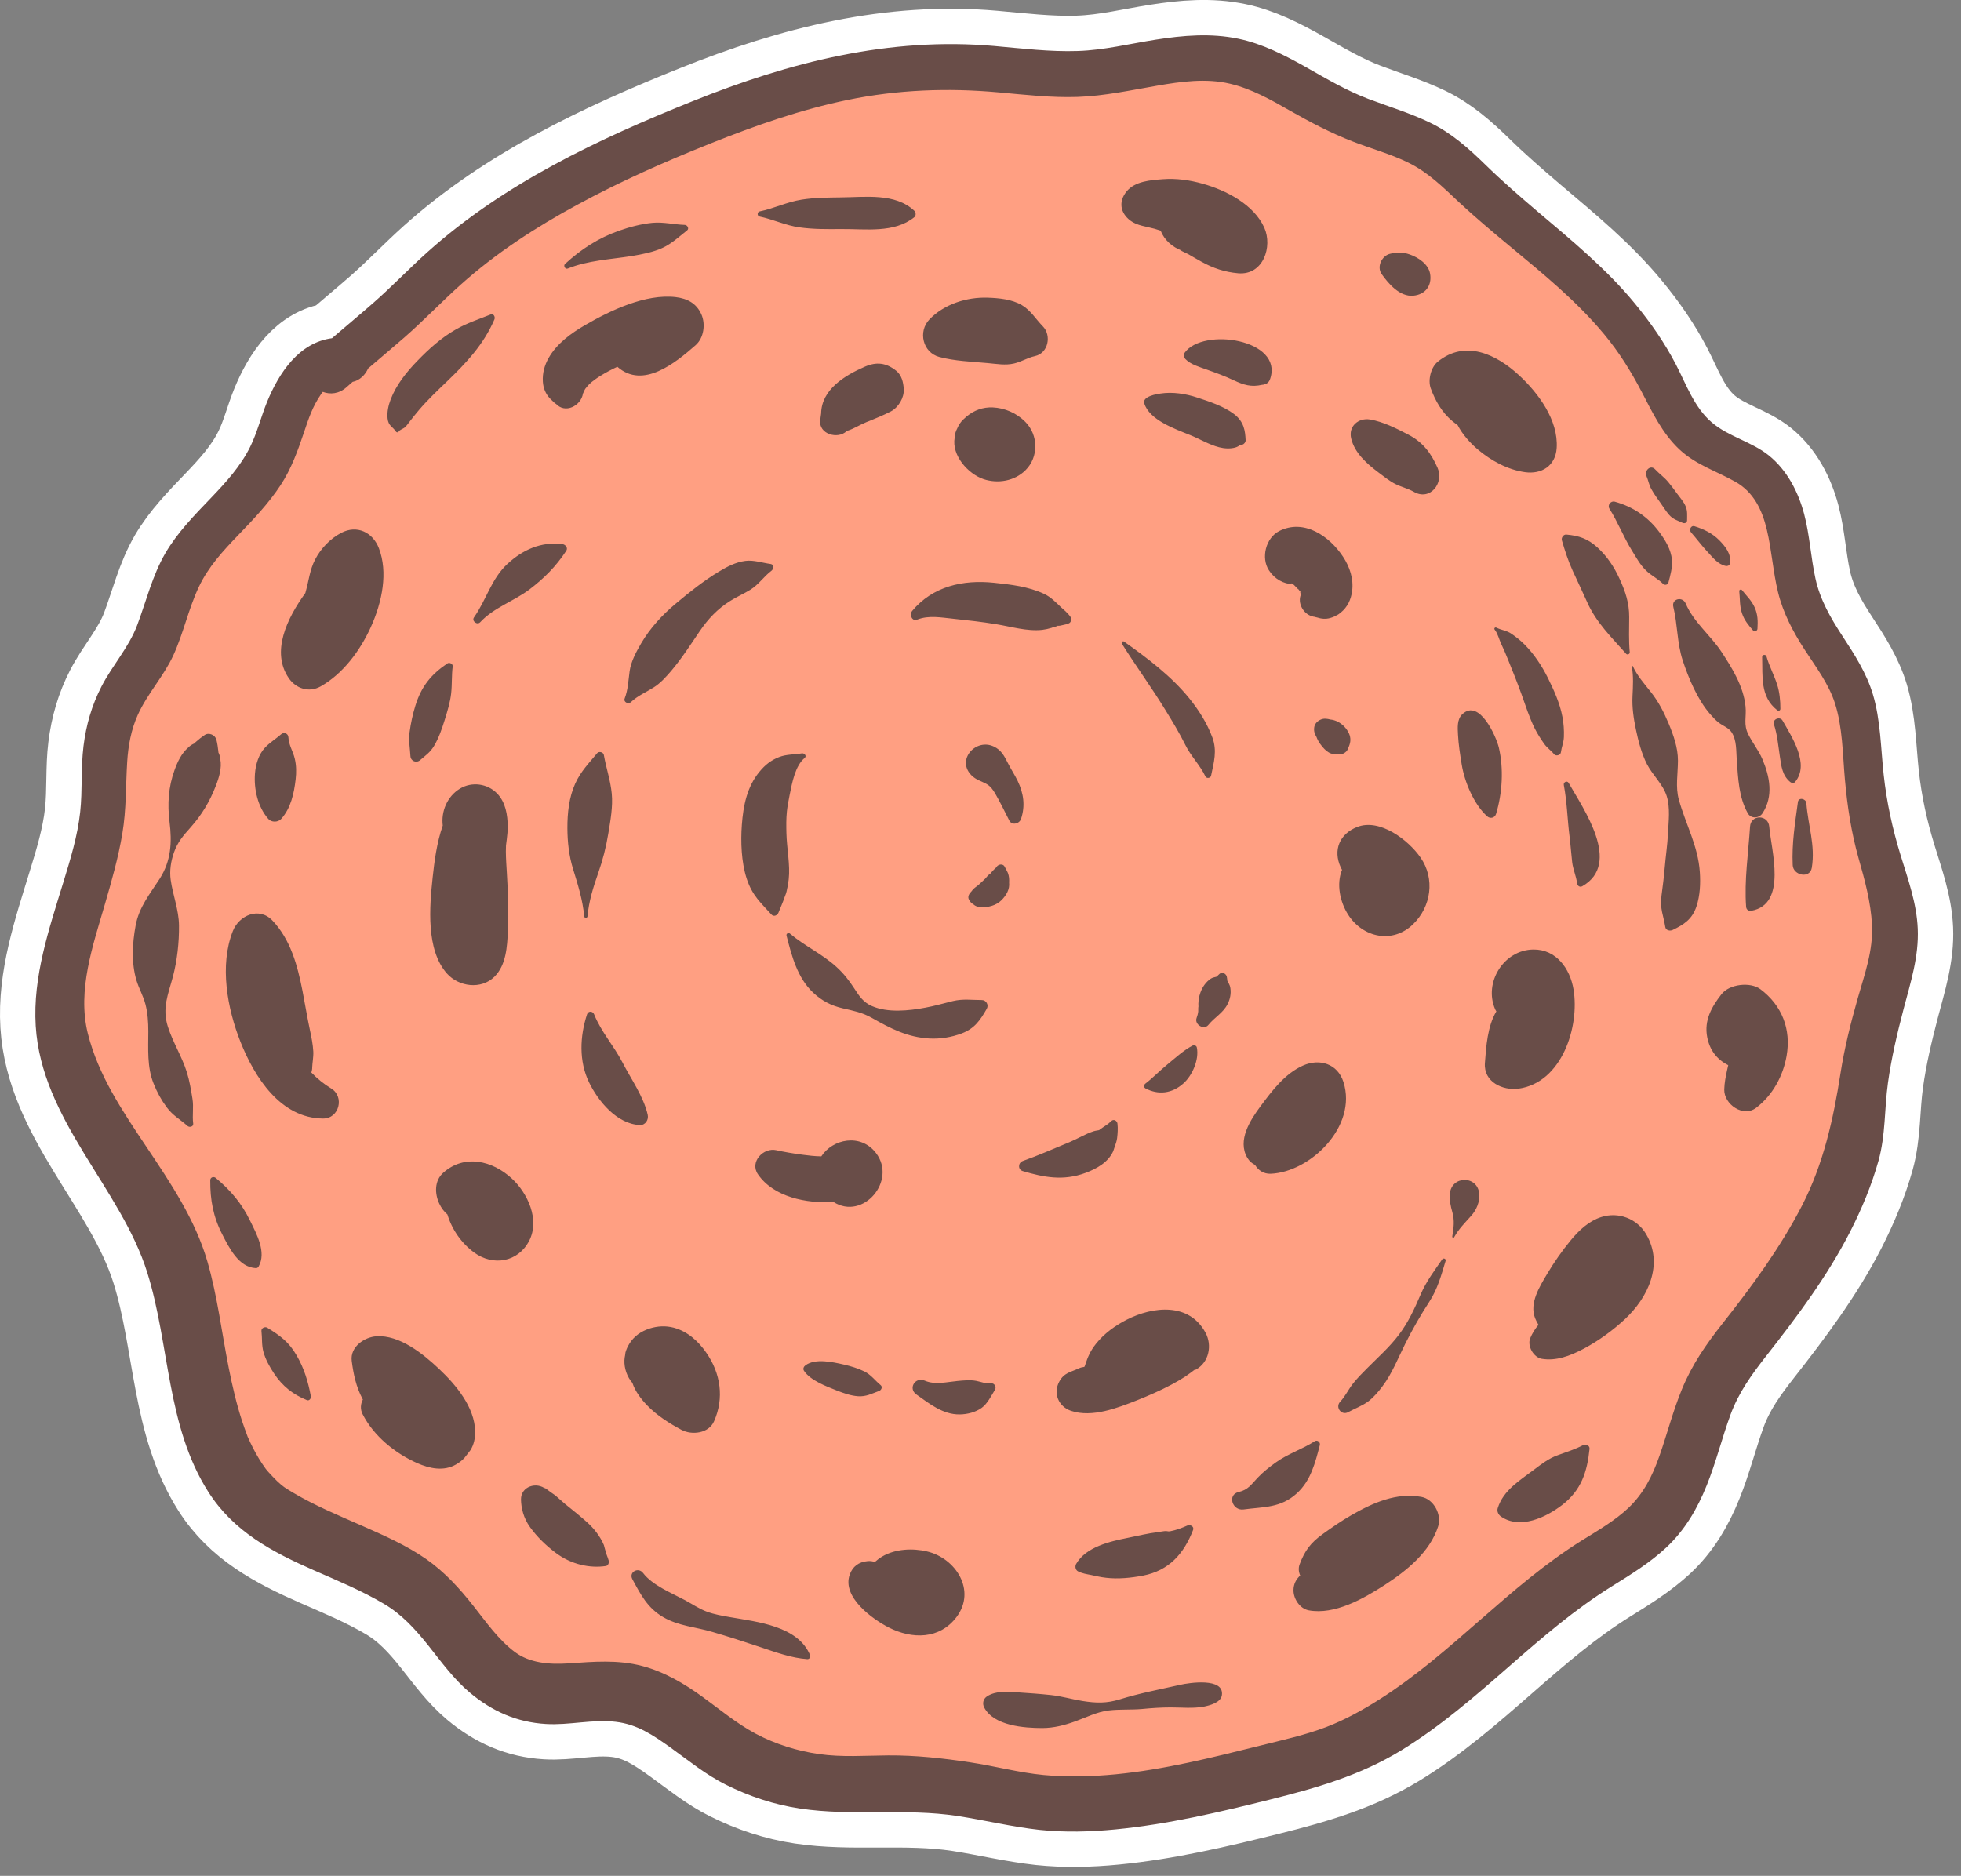 <?xml version="1.0" encoding="UTF-8" standalone="no"?>
<!DOCTYPE svg PUBLIC "-//W3C//DTD SVG 1.1//EN" "http://www.w3.org/Graphics/SVG/1.1/DTD/svg11.dtd">
<svg width="100%" height="100%" viewBox="0 0 208 199" version="1.1" xmlns="http://www.w3.org/2000/svg" xmlns:xlink="http://www.w3.org/1999/xlink" xml:space="preserve" xmlns:serif="http://www.serif.com/" style="fill-rule:evenodd;clip-rule:evenodd;stroke-linecap:round;stroke-linejoin:round;stroke-miterlimit:2;">
    <rect x="0" y="0" width="208" height="199" fill="#808080" stroke="none"/>
    <g transform="matrix(1,0,0,1,-53.147,-1079.42)">
        <path d="M256.558,1177.94C256.441,1175.23 255.531,1172.73 254.743,1170.16C253.876,1167.34 253.265,1164.55 252.944,1161.61C252.638,1158.81 252.618,1155.81 251.803,1153.09C251.123,1150.82 249.844,1148.84 248.561,1146.88C247.302,1144.95 246.205,1143.06 245.707,1140.79C245.209,1138.52 245.103,1136.19 244.506,1133.94C243.879,1131.58 242.682,1129.28 240.754,1127.73C238.919,1126.26 236.486,1125.75 234.712,1124.23C232.858,1122.65 232.016,1120.23 230.925,1118.12C229.723,1115.8 228.222,1113.64 226.564,1111.63C223.53,1107.93 219.818,1104.9 216.188,1101.82C214.324,1100.23 212.479,1098.63 210.727,1096.92C208.916,1095.15 207.084,1093.51 204.783,1092.41C202.684,1091.4 200.452,1090.73 198.28,1089.91C195.963,1089.03 193.854,1087.78 191.702,1086.56C189.444,1085.29 187.058,1084.06 184.501,1083.53C181.573,1082.92 178.65,1083.17 175.722,1083.63C172.977,1084.06 170.264,1084.74 167.477,1084.83C164.511,1084.93 161.556,1084.56 158.607,1084.3C147.479,1083.32 136.924,1086.01 126.672,1090.13C116.627,1094.16 106.637,1098.86 98.503,1106.15C96.536,1107.91 94.716,1109.83 92.726,1111.57C91.285,1112.83 89.814,1114.05 88.361,1115.3C84.895,1115.76 82.762,1118.9 81.46,1122.09C80.831,1123.64 80.432,1125.29 79.698,1126.79C78.673,1128.88 77.133,1130.56 75.537,1132.23C73.79,1134.05 71.967,1135.91 70.687,1138.1C69.3,1140.49 68.665,1143.17 67.702,1145.73C66.804,1148.11 65.074,1149.99 63.918,1152.23C62.882,1154.24 62.285,1156.32 62.005,1158.56C61.714,1160.89 61.903,1163.24 61.651,1165.57C61.376,1168.1 60.615,1170.58 59.871,1173C58.361,1177.93 56.614,1183.01 56.935,1188.25C57.549,1198.26 65.966,1205.45 68.77,1214.43C71.166,1222.1 70.792,1230.7 75.239,1237.68C77.923,1241.9 82.016,1244.06 86.474,1246.02C88.982,1247.12 91.525,1248.17 93.885,1249.57C95.755,1250.68 97.151,1252.19 98.623,1254.04C99.986,1255.76 101.29,1257.56 102.979,1258.98C105.333,1260.96 107.965,1262.13 111.054,1262.31C113.517,1262.46 116.008,1261.79 118.457,1262.08C120.728,1262.34 122.41,1263.48 124.309,1264.84C126.212,1266.21 128.029,1267.7 130.139,1268.75C132.616,1269.99 135.269,1270.87 138.006,1271.28C143.566,1272.11 149.154,1271.22 154.723,1272.07C157.627,1272.52 160.489,1273.22 163.413,1273.54C166.088,1273.82 168.793,1273.75 171.467,1273.49C177.03,1272.95 182.469,1271.67 187.882,1270.32C192.786,1269.1 197.434,1267.76 201.786,1265.1C205.905,1262.58 209.574,1259.39 213.196,1256.22C216.704,1253.15 220.197,1250.13 224.168,1247.67C226.148,1246.44 228.148,1245.2 229.862,1243.61C231.846,1241.76 233.168,1239.5 234.173,1237C235.159,1234.56 235.785,1231.99 236.693,1229.51C237.558,1227.15 238.927,1225.26 240.461,1223.3C243.739,1219.12 246.955,1214.84 249.379,1210.1C250.61,1207.69 251.671,1205.15 252.397,1202.55C253.155,1199.82 253.012,1197.07 253.396,1194.3C253.765,1191.65 254.377,1189.05 255.056,1186.46C255.795,1183.65 256.687,1180.89 256.558,1177.94Z" style="fill:rgb(255,159,130);fill-rule:nonzero;"/>
        <path d="M256.558,1177.94C256.441,1175.23 255.531,1172.73 254.743,1170.16C253.876,1167.34 253.265,1164.55 252.944,1161.61C252.638,1158.81 252.618,1155.81 251.803,1153.09C251.123,1150.82 249.844,1148.84 248.561,1146.88C247.302,1144.95 246.205,1143.06 245.707,1140.79C245.209,1138.52 245.103,1136.19 244.506,1133.94C243.879,1131.58 242.682,1129.28 240.754,1127.73C238.919,1126.26 236.486,1125.75 234.712,1124.23C232.858,1122.65 232.016,1120.23 230.925,1118.12C229.723,1115.8 228.222,1113.64 226.564,1111.63C223.53,1107.93 219.818,1104.9 216.188,1101.82C214.324,1100.23 212.479,1098.63 210.727,1096.92C208.916,1095.15 207.084,1093.51 204.783,1092.41C202.684,1091.4 200.452,1090.73 198.28,1089.91C195.963,1089.03 193.854,1087.78 191.702,1086.56C189.444,1085.29 187.058,1084.06 184.501,1083.53C181.573,1082.92 178.65,1083.17 175.722,1083.63C172.977,1084.06 170.264,1084.74 167.477,1084.83C164.511,1084.93 161.556,1084.56 158.607,1084.3C147.479,1083.32 136.924,1086.01 126.672,1090.13C116.627,1094.16 106.637,1098.86 98.503,1106.15C96.536,1107.91 94.716,1109.83 92.726,1111.57C91.285,1112.83 89.814,1114.05 88.361,1115.3C84.895,1115.76 82.762,1118.9 81.46,1122.09C80.831,1123.64 80.432,1125.29 79.698,1126.79C78.673,1128.88 77.133,1130.56 75.537,1132.23C73.79,1134.05 71.967,1135.91 70.687,1138.1C69.3,1140.49 68.665,1143.17 67.702,1145.73C66.804,1148.11 65.074,1149.99 63.918,1152.23C62.882,1154.24 62.285,1156.32 62.005,1158.56C61.714,1160.89 61.903,1163.24 61.651,1165.57C61.376,1168.1 60.615,1170.58 59.871,1173C58.361,1177.93 56.614,1183.01 56.935,1188.25C57.549,1198.26 65.966,1205.45 68.77,1214.43C71.166,1222.1 70.792,1230.7 75.239,1237.68C77.923,1241.9 82.016,1244.06 86.474,1246.02C88.982,1247.12 91.525,1248.17 93.885,1249.57C95.755,1250.68 97.151,1252.19 98.623,1254.04C99.986,1255.76 101.29,1257.56 102.979,1258.98C105.333,1260.96 107.965,1262.13 111.054,1262.31C113.517,1262.46 116.008,1261.79 118.457,1262.08C120.728,1262.34 122.41,1263.48 124.309,1264.84C126.212,1266.21 128.029,1267.7 130.139,1268.75C132.616,1269.99 135.269,1270.87 138.006,1271.28C143.566,1272.11 149.154,1271.22 154.723,1272.07C157.627,1272.52 160.489,1273.22 163.413,1273.54C166.088,1273.82 168.793,1273.75 171.467,1273.49C177.03,1272.95 182.469,1271.67 187.882,1270.32C192.786,1269.1 197.434,1267.76 201.786,1265.1C205.905,1262.58 209.574,1259.39 213.196,1256.22C216.704,1253.15 220.197,1250.13 224.168,1247.67C226.148,1246.44 228.148,1245.2 229.862,1243.61C231.846,1241.76 233.168,1239.5 234.173,1237C235.159,1234.56 235.785,1231.99 236.693,1229.51C237.558,1227.15 238.927,1225.26 240.461,1223.3C243.739,1219.12 246.955,1214.84 249.379,1210.1C250.61,1207.69 251.671,1205.15 252.397,1202.55C253.155,1199.82 253.012,1197.07 253.396,1194.3C253.765,1191.65 254.377,1189.05 255.056,1186.46C255.795,1183.65 256.687,1180.89 256.558,1177.94Z" style="fill:none;stroke:white;stroke-width:7.5px;"/>
        <path d="M161.444,1166.3C161.27,1166.82 160.485,1167.02 160.202,1166.47C159.72,1165.53 159.258,1164.56 158.727,1163.64C158.452,1163.17 158.213,1162.82 157.733,1162.56C157.18,1162.26 156.672,1162.15 156.2,1161.68C154.546,1160.04 156.647,1157.7 158.564,1158.62C159.365,1159 159.675,1159.63 160.055,1160.38C160.38,1161.02 160.779,1161.62 161.088,1162.26C161.724,1163.59 161.914,1164.9 161.444,1166.3ZM159.36,1174.93C158.791,1175.49 157.965,1175.69 157.191,1175.67C156.906,1175.67 156.595,1175.55 156.381,1175.35C156.189,1175.24 156.04,1175.09 155.914,1174.84C155.75,1174.52 155.972,1174.19 156.21,1173.96C156.331,1173.77 156.509,1173.62 156.727,1173.46C156.803,1173.41 156.975,1173.28 157.164,1173.09C157.256,1173.01 157.348,1172.92 157.441,1172.83C157.452,1172.82 157.741,1172.53 157.565,1172.73C157.783,1172.48 157.958,1172.24 158.211,1172.08C158.283,1171.99 158.354,1171.91 158.428,1171.82C158.538,1171.7 158.649,1171.6 158.765,1171.49C158.793,1171.46 158.812,1171.44 158.824,1171.44C158.835,1171.42 158.848,1171.4 158.864,1171.37C159.049,1171.09 159.545,1171.02 159.714,1171.37C159.862,1171.69 160.054,1171.92 160.129,1172.28C160.185,1172.54 160.197,1172.78 160.181,1173.04C160.264,1173.74 159.899,1174.4 159.36,1174.93ZM203.059,1110.79C201.633,1110.93 200.425,1109.53 199.693,1108.49C199.152,1107.72 199.712,1106.57 200.561,1106.35C201.274,1106.17 201.958,1106.16 202.666,1106.41C203.578,1106.73 204.657,1107.43 204.835,1108.46C205.052,1109.72 204.331,1110.67 203.059,1110.79ZM196.09,1158.93C195.953,1159.25 195.499,1159.49 195.164,1159.46C194.745,1159.43 194.396,1159.46 194.017,1159.2C193.714,1159 193.509,1158.77 193.287,1158.48C193.211,1158.39 193.099,1158.24 193.082,1158.21C193.04,1158.15 193.005,1158.07 192.966,1158C192.892,1157.87 192.832,1157.74 192.784,1157.6C192.601,1157.29 192.493,1157.01 192.539,1156.62C192.589,1156.2 192.865,1155.92 193.249,1155.75C193.582,1155.61 193.919,1155.66 194.254,1155.75C194.806,1155.8 195.323,1156.08 195.725,1156.49C196.001,1156.77 196.256,1157.17 196.342,1157.56C196.458,1158.07 196.295,1158.46 196.09,1158.93ZM193.269,1158.46C193.275,1158.47 193.281,1158.48 193.287,1158.48C193.362,1158.58 193.401,1158.63 193.269,1158.46ZM183.367,1185.92C182.89,1186.88 181.973,1187.34 181.319,1188.15C180.849,1188.74 179.824,1188.11 180.066,1187.42C180.149,1187.19 180.21,1186.98 180.241,1186.73C180.246,1186.69 180.238,1185.91 180.269,1186.33C180.226,1185.75 180.276,1185.25 180.48,1184.7C180.7,1184.11 181.047,1183.6 181.578,1183.24C181.802,1183.09 182.063,1183.09 182.28,1183C182.163,1183.04 182.488,1182.73 182.54,1182.7C182.847,1182.54 183.141,1182.69 183.263,1182.99C183.279,1183.03 183.36,1183.53 183.292,1183.38C183.436,1183.74 183.591,1183.82 183.653,1184.26C183.736,1184.84 183.628,1185.39 183.367,1185.92ZM178.652,1194.37C177.453,1195.43 176.012,1195.6 174.641,1194.88C174.429,1194.76 174.475,1194.49 174.641,1194.37C175.278,1193.9 176.196,1192.97 176.985,1192.33C177.783,1191.68 178.713,1190.82 179.629,1190.35C179.798,1190.26 180.051,1190.33 180.094,1190.54C180.357,1191.83 179.611,1193.53 178.652,1194.37ZM171.637,1200.16C171.598,1200.48 171.498,1200.72 171.406,1201.02C171.606,1200.37 171.24,1201.52 171.227,1201.54C170.69,1202.73 169.474,1203.4 168.306,1203.84C165.897,1204.74 163.827,1204.3 161.639,1203.66C161.082,1203.5 161.129,1202.76 161.639,1202.58C163.305,1201.99 164.834,1201.31 166.622,1200.57C167.466,1200.22 168.271,1199.71 169.142,1199.43C169.326,1199.37 169.539,1199.35 169.732,1199.31C169.726,1199.3 169.812,1199.24 169.911,1199.17C170.321,1198.87 170.641,1198.73 171.015,1198.35C171.269,1198.09 171.639,1198.31 171.675,1198.62C171.733,1199.12 171.699,1199.66 171.637,1200.16ZM158.683,1226.85C158.296,1227.48 157.877,1228.34 157.277,1228.77C156.633,1229.24 155.744,1229.46 154.954,1229.47C153.161,1229.5 151.732,1228.33 150.357,1227.36C149.436,1226.72 150.219,1225.46 151.22,1225.88C152.335,1226.36 153.546,1226.03 154.716,1225.92C155.356,1225.86 156.063,1225.79 156.701,1225.91C157.289,1226.03 157.66,1226.22 158.289,1226.17C158.636,1226.14 158.856,1226.58 158.683,1226.85ZM146.388,1226.98C145.595,1227.27 145.019,1227.6 144.142,1227.54C143.376,1227.48 142.634,1227.22 141.926,1226.94C140.8,1226.49 139.117,1225.88 138.424,1224.84C138.288,1224.63 138.4,1224.39 138.576,1224.26C139.63,1223.49 141.47,1223.91 142.655,1224.18C143.393,1224.35 144.171,1224.58 144.85,1224.92C145.557,1225.28 145.955,1225.87 146.554,1226.36C146.791,1226.55 146.627,1226.9 146.388,1226.98ZM187.134,1120.23C187.165,1120.22 187.197,1120.21 187.229,1120.2C187.295,1120.2 186.842,1120.33 187.134,1120.23ZM187.878,1119.59C187.801,1119.82 187.711,1119.97 187.511,1120.1C187.422,1120.16 187.325,1120.18 187.229,1120.2C187.211,1120.2 187.155,1120.21 187.028,1120.24C185.868,1120.51 185.071,1120.26 184,1119.76C183.06,1119.31 182.129,1118.98 181.154,1118.63C180.409,1118.36 179.45,1118.1 178.891,1117.52C178.73,1117.35 178.657,1117.04 178.803,1116.84C180.752,1114.12 189.268,1115.41 187.878,1119.59ZM185.269,1126.12C185.278,1126.32 185.114,1126.54 184.916,1126.59C184.801,1126.61 184.73,1126.63 184.693,1126.63C184.54,1126.73 184.398,1126.83 184.191,1126.89C183.647,1127.05 183.005,1127.01 182.463,1126.87C181.403,1126.6 180.411,1125.99 179.396,1125.58C177.735,1124.91 175.038,1123.96 174.517,1122.2C174.3,1121.46 175.919,1121.21 176.234,1121.17C177.505,1120.97 178.908,1121.19 180.118,1121.59C181.43,1122.02 182.939,1122.51 184.045,1123.35C185.103,1124.16 185.225,1125.13 185.269,1126.12ZM157.815,1186.43C157.113,1187.66 156.529,1188.53 155.155,1189.05C154.074,1189.46 152.887,1189.65 151.73,1189.59C149.402,1189.46 147.606,1188.53 145.62,1187.4C144.591,1186.82 143.666,1186.65 142.544,1186.39C141.315,1186.11 140.314,1185.59 139.39,1184.72C137.714,1183.14 137.124,1180.83 136.574,1178.68C136.516,1178.46 136.782,1178.32 136.946,1178.47C138.477,1179.77 140.361,1180.62 141.861,1181.99C142.624,1182.68 143.202,1183.42 143.759,1184.28C144.287,1185.1 144.713,1185.75 145.635,1186.15C147.299,1186.88 149.547,1186.65 151.288,1186.32C152.274,1186.14 153.236,1185.86 154.211,1185.62C155.298,1185.36 156.198,1185.51 157.289,1185.51C157.754,1185.51 158.044,1186.03 157.815,1186.43ZM138.496,1159.83C137.493,1160.64 137.157,1162.5 136.91,1163.72C136.771,1164.41 136.67,1164.96 136.611,1165.51C136.532,1166.27 136.544,1167.03 136.561,1167.79C136.598,1169.41 136.976,1171.18 136.805,1172.7C136.764,1173.06 136.708,1173.49 136.567,1173.94C136.653,1173.68 136.744,1173.42 136.519,1174.2C136.482,1174.32 136.391,1174.52 136.353,1174.64C136.168,1175.19 135.928,1175.71 135.718,1176.24C135.604,1176.53 135.218,1176.71 134.974,1176.44C133.904,1175.24 132.935,1174.46 132.334,1172.59C131.782,1170.87 131.699,1168.72 131.834,1166.92C131.987,1164.88 132.374,1162.9 133.702,1161.29C134.297,1160.57 134.916,1160.07 135.794,1159.73C136.579,1159.43 137.388,1159.48 138.211,1159.34C138.464,1159.3 138.748,1159.62 138.496,1159.83ZM181.605,1161.71C181.549,1161.98 181.125,1162.04 181.005,1161.79C180.436,1160.59 179.475,1159.66 178.881,1158.46C178.252,1157.18 177.513,1155.97 176.771,1154.76C175.305,1152.36 173.629,1150.08 172.147,1147.71C172.064,1147.57 172.235,1147.38 172.371,1147.48C174.843,1149.23 177.393,1151.15 179.307,1153.52C180.308,1154.76 181.191,1156.16 181.744,1157.66C182.264,1159.07 181.9,1160.3 181.605,1161.71ZM166.531,1145.54C166.294,1145.64 166.081,1145.69 165.827,1145.74C165.673,1145.78 165.516,1145.81 165.356,1145.82C165.502,1145.74 165.486,1145.73 165.309,1145.82C165.195,1145.88 165.072,1145.91 164.944,1145.92C164.884,1145.95 164.803,1145.98 164.698,1146.02C164.38,1146.12 164.02,1146.2 163.689,1146.24C162.067,1146.41 160.419,1145.9 158.827,1145.64C157.324,1145.39 155.784,1145.22 154.267,1145.06C152.972,1144.93 151.668,1144.67 150.435,1145.15C149.869,1145.38 149.59,1144.61 149.899,1144.23C152.073,1141.62 155.283,1140.9 158.562,1141.24C160.372,1141.43 162.205,1141.64 163.87,1142.41C164.619,1142.76 165.122,1143.3 165.701,1143.85C165.934,1144.07 166.396,1144.42 166.704,1144.88C166.834,1145.07 166.761,1145.44 166.531,1145.54ZM134.984,1139.96C134.16,1140.58 133.626,1141.43 132.739,1141.98C132.046,1142.41 131.292,1142.73 130.598,1143.17C129.252,1144.01 128.238,1145.09 127.35,1146.4C126.38,1147.83 125.458,1149.27 124.333,1150.6C123.798,1151.22 123.198,1151.9 122.49,1152.34C121.659,1152.87 120.807,1153.21 120.07,1153.9C119.803,1154.16 119.253,1153.91 119.404,1153.52C119.773,1152.56 119.79,1151.62 119.929,1150.63C120.072,1149.6 120.623,1148.58 121.141,1147.69C122.112,1146.03 123.382,1144.66 124.851,1143.43C126.279,1142.24 127.786,1141.03 129.382,1140.07C130.265,1139.54 131.18,1139.05 132.216,1138.92C133.101,1138.81 134.013,1139.13 134.891,1139.25C135.263,1139.3 135.208,1139.79 134.984,1139.96ZM117.668,1167.85C117.429,1169.31 117.083,1170.65 116.597,1172.04C116.066,1173.56 115.613,1175 115.464,1176.62C115.444,1176.85 115.133,1176.85 115.113,1176.62C114.954,1174.88 114.444,1173.27 113.931,1171.61C113.496,1170.2 113.336,1168.74 113.33,1167.27C113.324,1165.68 113.498,1164.02 114.154,1162.56C114.738,1161.26 115.598,1160.4 116.49,1159.32C116.685,1159.09 117.142,1159.21 117.195,1159.51C117.44,1160.9 117.897,1162.19 118.035,1163.61C118.169,1164.99 117.892,1166.49 117.668,1167.85ZM121.025,1198.77C118.588,1198.67 116.589,1196.24 115.617,1194.22C114.542,1191.99 114.645,1189.36 115.416,1187.02C115.542,1186.64 116.023,1186.67 116.162,1187.02C116.918,1188.91 118.25,1190.34 119.178,1192.14C120.078,1193.89 121.42,1195.76 121.849,1197.69C121.964,1198.21 121.605,1198.79 121.025,1198.77ZM113.204,1137.86C112.108,1139.52 110.874,1140.76 109.294,1141.96C107.629,1143.21 105.516,1143.88 104.087,1145.42C103.764,1145.77 103.147,1145.3 103.424,1144.91C104.732,1143.06 105.246,1140.85 106.95,1139.26C108.583,1137.74 110.534,1136.86 112.789,1137.14C113.12,1137.18 113.427,1137.53 113.204,1137.86ZM101.164,1150.12C101.041,1151.08 101.107,1152.01 101.001,1152.97C100.896,1153.92 100.603,1154.87 100.32,1155.78C100.028,1156.72 99.691,1157.71 99.182,1158.56C98.769,1159.25 98.284,1159.56 97.719,1160.05C97.316,1160.41 96.708,1160.17 96.679,1159.62C96.631,1158.75 96.468,1158 96.592,1157.08C96.72,1156.14 96.925,1155.19 97.206,1154.28C97.836,1152.25 98.844,1150.99 100.599,1149.8C100.817,1149.65 101.2,1149.84 101.164,1150.12ZM150.128,1102.46C147.979,1104.19 144.94,1103.69 142.342,1103.72C140.859,1103.73 139.417,1103.75 137.944,1103.54C136.478,1103.34 135.154,1102.69 133.714,1102.39C133.445,1102.34 133.446,1101.91 133.714,1101.85C135.235,1101.54 136.624,1100.84 138.171,1100.6C139.56,1100.38 140.941,1100.38 142.342,1100.36C144.92,1100.34 148.105,1099.87 150.128,1101.78C150.302,1101.95 150.327,1102.3 150.128,1102.46ZM126.029,1103.86C125.198,1104.51 124.421,1105.25 123.456,1105.7C122.433,1106.18 121.277,1106.39 120.169,1106.58C117.912,1106.94 115.502,1107.04 113.367,1107.91C113.091,1108.02 112.876,1107.6 113.081,1107.42C114.779,1105.86 116.612,1104.67 118.8,1103.9C119.936,1103.5 121.139,1103.18 122.339,1103.06C123.507,1102.95 124.627,1103.24 125.789,1103.28C126.054,1103.29 126.277,1103.67 126.029,1103.86ZM105.592,1113.3C104.438,1115.98 102.62,1117.9 100.542,1119.9C99.53,1120.87 98.495,1121.85 97.585,1122.92C97.224,1123.34 96.881,1123.78 96.536,1124.22C96.403,1124.39 96.246,1124.63 96.075,1124.77C95.924,1124.9 95.506,1125.03 95.43,1125.21C95.378,1125.33 95.207,1125.3 95.147,1125.21C94.788,1124.66 94.344,1124.61 94.258,1123.82C94.186,1123.14 94.341,1122.43 94.582,1121.8C95.17,1120.25 96.27,1118.88 97.41,1117.71C98.635,1116.44 99.963,1115.24 101.499,1114.37C102.726,1113.67 103.897,1113.3 105.195,1112.78C105.516,1112.66 105.696,1113.06 105.592,1113.3ZM84.504,1162.11C84.331,1163.6 83.995,1165.16 82.968,1166.3C82.637,1166.67 81.939,1166.68 81.609,1166.3C80.489,1165.03 80.062,1163.14 80.191,1161.48C80.266,1160.51 80.582,1159.45 81.259,1158.73C81.751,1158.2 82.43,1157.79 82.973,1157.31C83.266,1157.05 83.714,1157.23 83.734,1157.62C83.776,1158.48 84.223,1159.09 84.414,1159.91C84.586,1160.64 84.589,1161.37 84.504,1162.11ZM71.599,1169.85C71.272,1170.79 71.112,1171.79 71.253,1172.78C71.486,1174.4 72.114,1175.94 72.133,1177.6C72.153,1179.37 71.939,1181.32 71.486,1183.03C70.986,1184.91 70.318,1186.35 70.953,1188.34C71.483,1190 72.444,1191.5 72.964,1193.16C73.255,1194.09 73.404,1195.02 73.56,1195.98C73.707,1196.88 73.523,1197.73 73.64,1198.62C73.682,1198.95 73.239,1199.05 73.04,1198.87C72.239,1198.15 71.481,1197.77 70.833,1196.89C70.232,1196.08 69.815,1195.31 69.435,1194.36C68.732,1192.62 68.878,1190.68 68.878,1188.84C68.878,1187.88 68.816,1186.88 68.571,1185.95C68.342,1185.08 67.88,1184.28 67.623,1183.43C67.062,1181.56 67.184,1179.51 67.529,1177.62C67.889,1175.64 69.049,1174.26 70.093,1172.63C71.297,1170.74 71.399,1168.77 71.128,1166.61C70.892,1164.72 71.004,1162.92 71.658,1161.12C71.978,1160.23 72.399,1159.33 73.118,1158.72C73.313,1158.52 73.537,1158.38 73.788,1158.28C73.784,1158.26 73.825,1158.21 73.916,1158.13C74.216,1157.86 74.524,1157.62 74.862,1157.39C75.31,1157.09 75.977,1157.39 76.102,1157.9C76.204,1158.31 76.258,1158.7 76.306,1159.12C76.31,1159.17 76.311,1159.21 76.312,1159.24C76.423,1159.46 76.491,1159.69 76.51,1159.94C76.698,1160.88 76.381,1161.9 76.045,1162.77C75.399,1164.44 74.555,1165.86 73.359,1167.2C72.592,1168.06 71.985,1168.75 71.599,1169.85ZM80.572,1213.79C80.516,1213.89 80.402,1213.96 80.288,1213.95C78.466,1213.87 77.45,1211.79 76.722,1210.37C75.764,1208.51 75.433,1206.71 75.448,1204.62C75.451,1204.31 75.809,1204.2 76.029,1204.38C77.618,1205.71 78.772,1207.06 79.673,1208.92C80.347,1210.3 81.445,1212.27 80.572,1213.79ZM85.698,1227.95C84.216,1227.35 83.107,1226.47 82.216,1225.13C81.748,1224.42 81.32,1223.66 81.092,1222.85C80.886,1222.11 80.967,1221.37 80.878,1220.62C80.841,1220.31 81.252,1220.12 81.495,1220.27C82.866,1221.12 83.783,1221.77 84.616,1223.22C85.408,1224.59 85.83,1225.99 86.116,1227.53C86.157,1227.76 85.961,1228.06 85.698,1227.95ZM138.789,1255.43C137.108,1255.32 135.425,1254.7 133.84,1254.17C132.139,1253.6 130.418,1253.04 128.698,1252.54C126.946,1252.02 125.135,1251.92 123.521,1250.99C121.835,1250.02 121.108,1248.59 120.222,1246.95C119.809,1246.19 120.858,1245.63 121.355,1246.29C122.35,1247.6 124.371,1248.41 125.802,1249.17C126.566,1249.58 127.3,1250.09 128.114,1250.39C128.916,1250.69 129.772,1250.83 130.613,1250.98C133.466,1251.48 137.821,1251.91 139.082,1255.04C139.155,1255.22 138.971,1255.44 138.789,1255.43ZM117.407,1245.55C115.738,1245.8 113.756,1245.41 112.075,1244.14C111.049,1243.36 110.135,1242.49 109.378,1241.44C108.656,1240.45 108.427,1239.36 108.408,1238.51C108.377,1237.09 110.092,1236.57 111.06,1237.41C110.426,1236.86 111.546,1237.71 111.616,1237.76C111.461,1237.65 112.062,1238.07 112.023,1238.04C112.377,1238.34 112.716,1238.66 113.076,1238.96C113.852,1239.59 114.653,1240.22 115.399,1240.89C116.145,1241.56 116.81,1242.4 117.201,1243.33C117.215,1243.37 117.47,1244.35 117.382,1243.97C117.293,1243.58 117.443,1244.17 117.498,1244.37C117.531,1244.45 117.697,1244.88 117.718,1245C117.755,1245.22 117.661,1245.51 117.407,1245.55ZM221.746,1233.12C221.497,1235.57 220.865,1237.52 218.835,1239.08C217.111,1240.4 214.409,1241.68 212.381,1240.32C212.088,1240.13 211.897,1239.76 212.009,1239.41C212.601,1237.52 214.322,1236.49 215.83,1235.35C216.628,1234.75 217.436,1234.12 218.386,1233.79C219.282,1233.47 220.216,1233.17 221.058,1232.73C221.336,1232.58 221.783,1232.76 221.746,1233.12ZM209.195,1208.4C208.517,1209.16 207.898,1209.76 207.38,1210.68C207.317,1210.79 207.168,1210.71 207.187,1210.59C207.339,1209.7 207.445,1208.89 207.194,1208.01C207.018,1207.4 206.878,1206.74 206.926,1206.1C207.078,1204.09 209.915,1204.09 210.05,1206.1C210.107,1206.94 209.758,1207.77 209.195,1208.4ZM206.481,1213.18C206.025,1214.69 205.636,1216.15 204.766,1217.49C203.833,1218.93 202.998,1220.38 202.225,1221.92C201.462,1223.43 200.821,1225.11 199.792,1226.47C199.351,1227.06 198.883,1227.62 198.298,1228.07C197.649,1228.56 196.854,1228.84 196.144,1229.23C195.435,1229.62 194.747,1228.71 195.291,1228.13C195.844,1227.54 196.159,1226.83 196.655,1226.2C197.108,1225.62 197.644,1225.09 198.158,1224.57C199.317,1223.4 200.504,1222.36 201.508,1221.04C202.524,1219.7 203.182,1218.26 203.838,1216.73C204.419,1215.37 205.284,1214.23 206.117,1213.02C206.24,1212.84 206.549,1212.95 206.481,1213.18ZM193.139,1232.72C192.656,1234.59 192.184,1236.49 190.702,1237.84C188.976,1239.41 187.2,1239.26 185.044,1239.55C183.859,1239.71 183.294,1237.98 184.533,1237.7C185.534,1237.47 185.874,1236.89 186.539,1236.19C187.115,1235.58 187.769,1235.07 188.446,1234.58C189.727,1233.65 191.267,1233.17 192.605,1232.31C192.88,1232.13 193.215,1232.42 193.139,1232.72ZM179.695,1241.73C178.714,1244.26 177.132,1246.04 174.383,1246.57C173.116,1246.81 171.763,1246.95 170.478,1246.8C169.802,1246.73 169.291,1246.58 168.866,1246.5C168.384,1246.41 167.943,1246.34 167.499,1246.12C167.219,1245.98 167.146,1245.59 167.293,1245.33C168.321,1243.53 170.873,1242.94 172.735,1242.57C173.828,1242.35 174.91,1242.08 176.016,1241.95C176.282,1241.91 176.553,1241.85 176.821,1241.84C176.918,1241.86 177.015,1241.87 177.112,1241.88C177.128,1241.88 177.183,1241.87 177.282,1241.86C177.912,1241.74 178.49,1241.52 179.076,1241.26C179.371,1241.12 179.844,1241.35 179.695,1241.73ZM182.752,1259.25C182.641,1260.05 181.452,1260.34 180.823,1260.47C179.683,1260.68 178.493,1260.55 177.34,1260.55C176.306,1260.55 175.287,1260.62 174.257,1260.72C173.097,1260.82 171.911,1260.73 170.762,1260.87C169.549,1261 168.293,1261.64 167.145,1262.05C166.023,1262.45 164.934,1262.73 163.73,1262.74C161.782,1262.74 158.569,1262.51 157.54,1260.56C157.315,1260.13 157.442,1259.63 157.851,1259.37C158.783,1258.78 159.976,1258.87 161.036,1258.95C162.228,1259.03 163.432,1259.11 164.619,1259.24C165.755,1259.36 166.839,1259.69 167.964,1259.87C169.399,1260.1 170.521,1260.13 171.914,1259.7C174.001,1259.05 176.214,1258.63 178.348,1258.15C179.251,1257.94 183.014,1257.36 182.752,1259.25ZM211.831,1165.77C211.704,1166.19 211.207,1166.31 210.891,1166.02C209.468,1164.74 208.482,1162.35 208.185,1160.5C208.018,1159.46 207.848,1158.41 207.796,1157.36C207.759,1156.63 207.673,1155.73 208.261,1155.18C210.056,1153.5 211.848,1157.55 212.125,1158.72C212.652,1160.96 212.502,1163.56 211.831,1165.77ZM220.972,1173.44C220.711,1173.58 220.458,1173.39 220.425,1173.12C220.33,1172.35 219.995,1171.66 219.903,1170.87C219.796,1169.96 219.74,1169.05 219.624,1168.14C219.395,1166.34 219.361,1164.48 219.017,1162.7C218.959,1162.39 219.368,1162.19 219.531,1162.48C221.086,1165.22 225.201,1171.04 220.972,1173.44ZM219.026,1157.6C219.003,1158.2 218.784,1158.66 218.707,1159.24C218.665,1159.55 218.173,1159.67 217.982,1159.43C217.656,1159.02 217.232,1158.76 216.922,1158.31C216.564,1157.8 216.221,1157.27 215.941,1156.71C215.358,1155.54 214.967,1154.29 214.526,1153.06C214.078,1151.82 213.589,1150.6 213.095,1149.38C212.873,1148.83 212.646,1148.28 212.388,1147.75C212.171,1147.3 211.999,1146.59 211.689,1146.22C211.586,1146.1 211.714,1145.93 211.86,1146C212.415,1146.28 212.94,1146.29 213.474,1146.66C213.969,1147 214.437,1147.37 214.861,1147.8C215.868,1148.81 216.678,1150.04 217.313,1151.31C217.972,1152.64 218.597,1154.01 218.873,1155.48C219.004,1156.17 219.052,1156.89 219.026,1157.6ZM233.09,1175.57C232.632,1176.95 231.757,1177.5 230.555,1178.08C230.283,1178.21 229.836,1178.13 229.78,1177.76C229.589,1176.52 229.189,1175.87 229.383,1174.4C229.511,1173.43 229.639,1172.45 229.721,1171.47C229.822,1170.26 230.007,1169.06 230.065,1167.85C230.127,1166.57 230.318,1165.12 229.933,1163.88C229.545,1162.63 228.436,1161.65 227.843,1160.5C227.261,1159.37 226.916,1158.01 226.659,1156.78C226.418,1155.62 226.245,1154.46 226.303,1153.28C226.354,1152.23 226.419,1151.18 226.232,1150.14C226.221,1150.08 226.31,1150.03 226.339,1150.09C226.792,1151.09 227.525,1151.92 228.208,1152.78C229.04,1153.82 229.621,1154.94 230.133,1156.17C230.655,1157.42 231.124,1158.75 231.123,1160.11C231.122,1161.51 230.842,1162.9 231.22,1164.26C231.95,1166.88 233.258,1169.16 233.445,1171.94C233.526,1173.14 233.471,1174.42 233.09,1175.57ZM226.011,1148.62C226.029,1148.81 225.753,1148.92 225.631,1148.78C224.063,1147.01 222.448,1145.46 221.481,1143.27C220.991,1142.16 220.456,1141.06 219.954,1139.96C219.461,1138.87 219.148,1137.88 218.814,1136.75C218.73,1136.47 218.969,1136.1 219.289,1136.13C220.621,1136.25 221.558,1136.56 222.578,1137.49C223.599,1138.42 224.363,1139.57 224.934,1140.83C225.555,1142.19 225.957,1143.38 225.952,1144.88C225.948,1146.13 225.895,1147.36 226.011,1148.62ZM238.904,1176.04C238.613,1176.09 238.378,1175.92 238.355,1175.62C238.145,1172.82 238.592,1169.94 238.769,1167.12C238.852,1165.8 240.702,1165.82 240.808,1167.12C241.01,1169.6 242.755,1175.36 238.904,1176.04ZM240.097,1165.69C239.737,1166.25 238.874,1166.31 238.528,1165.69C237.571,1163.97 237.513,1162.05 237.364,1160.12C237.289,1159.14 237.382,1157.93 236.792,1157.07C236.473,1156.61 235.888,1156.42 235.461,1156.09C235.119,1155.83 234.811,1155.49 234.53,1155.17C233.196,1153.63 232.256,1151.39 231.625,1149.47C231.022,1147.63 231.09,1145.67 230.633,1143.8C230.419,1142.93 231.615,1142.66 231.944,1143.44C232.766,1145.4 234.57,1146.8 235.738,1148.57C236.899,1150.34 238.075,1152.23 238.292,1154.37C238.407,1155.49 238.04,1156.26 238.597,1157.35C239.049,1158.25 239.676,1159.02 240.072,1159.94C240.875,1161.82 241.265,1163.89 240.097,1165.69ZM230.116,1141.21C230.051,1141.46 229.727,1141.54 229.548,1141.36C229.001,1140.81 228.324,1140.5 227.767,1139.97C227.12,1139.36 226.692,1138.55 226.226,1137.8C225.345,1136.37 224.743,1134.79 223.854,1133.38C223.616,1133 224.01,1132.52 224.423,1132.64C226.345,1133.17 227.953,1134.25 229.149,1135.87C229.793,1136.74 230.38,1137.7 230.487,1138.8C230.563,1139.59 230.316,1140.45 230.116,1141.21ZM245.322,1171.47C245.127,1172.68 243.345,1172.29 243.295,1171.2C243.19,1168.89 243.541,1166.77 243.848,1164.5C243.921,1163.96 244.711,1164.15 244.746,1164.62C244.921,1166.99 245.71,1169.07 245.322,1171.47ZM243.545,1162.38C243.409,1162.54 243.173,1162.5 243.032,1162.38C242.183,1161.68 242.086,1160.7 241.931,1159.66C241.756,1158.51 241.669,1157.38 241.303,1156.26C241.123,1155.71 241.948,1155.38 242.224,1155.87C243.203,1157.6 245.132,1160.5 243.545,1162.38ZM241.988,1154.62C241.987,1154.81 241.777,1154.87 241.648,1154.76C239.822,1153.32 240.118,1151.18 240.054,1149.12C240.046,1148.85 240.445,1148.81 240.515,1149.06C240.801,1150.08 241.316,1151.02 241.641,1152.03C241.905,1152.85 241.992,1153.76 241.988,1154.62ZM239.558,1146.12C239.546,1146.34 239.261,1146.5 239.098,1146.31C238.601,1145.74 238.17,1145.23 237.919,1144.49C237.644,1143.67 237.717,1142.94 237.625,1142.12C237.609,1141.99 237.82,1141.9 237.905,1142.01C238.4,1142.64 238.918,1143.1 239.261,1143.86C239.603,1144.62 239.605,1145.31 239.558,1146.12ZM236.628,1139.22C236.591,1139.41 236.369,1139.5 236.195,1139.46C235.344,1139.28 234.83,1138.57 234.266,1137.97C233.645,1137.31 233.112,1136.58 232.515,1135.9C232.276,1135.62 232.5,1135.12 232.891,1135.25C233.875,1135.56 234.768,1135.99 235.504,1136.73C236.17,1137.41 236.819,1138.21 236.628,1139.22ZM232.093,1134.62C232.094,1134.87 231.838,1134.98 231.635,1134.89C231.065,1134.63 230.616,1134.52 230.188,1134.04C229.846,1133.65 229.575,1133.19 229.272,1132.77C228.921,1132.29 228.581,1131.81 228.293,1131.29C228.043,1130.83 227.981,1130.38 227.783,1129.92C227.537,1129.35 228.213,1128.68 228.703,1129.21C229.153,1129.69 229.665,1130.04 230.097,1130.56C230.419,1130.95 230.717,1131.35 231.013,1131.76C231.334,1132.2 231.747,1132.65 231.951,1133.16C232.15,1133.65 232.092,1134.11 232.093,1134.62ZM195.644,1194.2C195.021,1192.26 193.111,1191.68 191.356,1192.46C189.426,1193.32 188.063,1195.14 186.84,1196.79C185.753,1198.25 184.37,1200.4 185.448,1202.24C185.658,1202.6 185.942,1202.84 186.268,1203C186.593,1203.56 187.174,1203.96 187.908,1203.94C192.123,1203.78 197.154,1198.91 195.644,1194.2ZM184.481,1108.41C183.038,1108.28 181.844,1107.88 180.577,1107.18C180.111,1106.93 179.66,1106.65 179.197,1106.39C178.978,1106.27 177.872,1105.78 178.55,1106.03C177.485,1105.64 176.636,1104.87 176.254,1103.89C176.042,1103.82 175.83,1103.75 175.617,1103.69C174.764,1103.45 173.767,1103.37 173.04,1102.82C171.961,1102 171.77,1100.8 172.642,1099.73C173.532,1098.64 175.181,1098.53 176.477,1098.43C177.898,1098.32 179.346,1098.52 180.715,1098.91C183.19,1099.6 186.144,1101.11 187.251,1103.58C188.141,1105.57 187.155,1108.64 184.481,1108.41ZM126.928,1116.04C124.786,1117.92 121.343,1120.74 118.629,1118.33C118.027,1118.61 117.436,1118.92 116.873,1119.27C116.667,1119.39 116.468,1119.53 116.268,1119.67C116.252,1119.68 116.24,1119.69 116.225,1119.7C116.086,1119.81 115.974,1119.89 115.891,1119.96C115.77,1120.06 115.652,1120.18 115.536,1120.29C115.502,1120.33 115.291,1120.58 115.232,1120.66C115.188,1120.74 115.162,1120.79 115.152,1120.8C115.098,1120.93 115.041,1121.05 114.979,1121.18C114.784,1122.46 113.074,1123.38 112.069,1122.21C112.287,1122.47 111.631,1121.86 111.479,1121.69C111.009,1121.19 110.77,1120.59 110.727,1119.91C110.67,1119.01 110.9,1118.17 111.348,1117.38C112.226,1115.85 113.721,1114.77 115.224,1113.9C117.896,1112.35 121.62,1110.57 124.817,1110.94C126.056,1111.09 127.028,1111.6 127.546,1112.78C127.995,1113.8 127.812,1115.26 126.928,1116.04ZM242.647,1191.44C242.27,1193.59 241.152,1195.62 239.421,1196.94C238.038,1198 235.996,1196.56 236.035,1195C236.052,1194.29 236.189,1193.61 236.339,1192.93C236.377,1192.76 236.416,1192.59 236.455,1192.42C235.244,1191.81 234.493,1190.82 234.227,1189.45C233.882,1187.67 234.685,1186.25 235.733,1184.9C236.576,1183.81 238.794,1183.56 239.869,1184.36C242.17,1186.09 243.142,1188.62 242.647,1191.44ZM151.465,1244C149.947,1243.64 148.111,1243.73 146.741,1244.53C146.467,1244.69 146.197,1244.89 145.941,1245.12C145.691,1245.04 145.434,1245 145.16,1245.03C144.236,1245.12 143.584,1245.59 143.273,1246.47C142.437,1248.84 145.671,1251.18 147.413,1252.07C149.89,1253.33 152.816,1253.35 154.615,1250.95C156.72,1248.13 154.52,1244.71 151.465,1244ZM181.024,1220.82C179.293,1217.57 175.444,1218 172.654,1219.42C171.436,1220.04 170.251,1220.9 169.402,1221.97C168.805,1222.72 168.532,1223.35 168.241,1224.24C168.216,1224.31 168.203,1224.36 168.196,1224.38C168.201,1224.36 168.2,1224.34 168.153,1224.43C167.965,1224.45 167.774,1224.49 167.587,1224.58C166.722,1224.99 166.012,1225.03 165.495,1226C164.828,1227.25 165.437,1228.65 166.754,1229.09C168.983,1229.84 171.694,1228.78 173.77,1227.96C174.997,1227.47 176.213,1226.94 177.379,1226.32C177.887,1226.05 178.388,1225.76 178.869,1225.45C179.075,1225.31 179.276,1225.17 179.474,1225.02C179.658,1224.88 179.841,1224.74 180.025,1224.6C179.775,1224.82 179.769,1224.85 180.007,1224.7C181.386,1223.94 181.73,1222.14 181.024,1220.82ZM203.098,1131.59C202.483,1131.24 201.772,1131.08 201.138,1130.76C200.493,1130.43 199.933,1129.97 199.357,1129.54C198.138,1128.62 196.833,1127.49 196.462,1125.93C196.154,1124.63 197.245,1123.72 198.466,1123.92C199.87,1124.16 201.279,1124.88 202.53,1125.53C204.084,1126.34 204.947,1127.5 205.631,1129.06C206.332,1130.66 204.833,1132.6 203.098,1131.59ZM162.914,1117.2C162.139,1117.37 161.492,1117.8 160.708,1117.98C159.767,1118.2 158.867,1118.02 157.926,1117.94C156.223,1117.78 154.433,1117.73 152.777,1117.29C151.017,1116.82 150.503,1114.59 151.728,1113.31C153.294,1111.68 155.695,1110.92 157.926,1111C159.105,1111.04 160.473,1111.17 161.519,1111.78C162.488,1112.35 163.002,1113.27 163.752,1114.03C164.709,1115 164.342,1116.9 162.914,1117.2ZM147.649,1123.06C147.256,1123.27 146.843,1123.45 146.434,1123.63C146.101,1123.77 145.765,1123.91 145.426,1124.05C145.377,1124.07 145.336,1124.08 145.303,1124.1C145.243,1124.12 145.159,1124.16 145.043,1124.2C144.185,1124.56 143.765,1124.89 142.961,1125.14C142.956,1125.15 142.95,1125.15 142.946,1125.16C142.014,1126.06 139.972,1125.48 140.145,1124C140.173,1123.75 140.205,1123.52 140.243,1123.28C140.286,1120.75 142.722,1119.26 144.879,1118.32C146.115,1117.78 147.137,1117.9 148.204,1118.75C148.796,1119.23 148.963,1119.98 149.008,1120.69C149.066,1121.61 148.451,1122.63 147.649,1123.06ZM155.677,1123.6C155.656,1123.62 155.634,1123.63 155.613,1123.65C155.83,1123.47 155.79,1123.5 155.677,1123.6ZM161.889,1124.16C160.975,1123.24 159.733,1122.7 158.442,1122.64C157.394,1122.6 156.474,1122.94 155.677,1123.6C155.548,1123.72 155.321,1123.91 155.278,1123.96C155.039,1124.2 154.819,1124.53 154.68,1124.87C154.509,1125.18 154.416,1125.51 154.409,1125.84C154.064,1127.72 155.818,1129.69 157.473,1130.25C158.983,1130.75 160.756,1130.46 161.913,1129.31C163.338,1127.91 163.293,1125.56 161.889,1124.16ZM191.043,1142.14C191.045,1142.16 191.047,1142.17 191.05,1142.19C191.027,1142.15 190.998,1142.11 190.967,1142.06C190.993,1142.09 191.02,1142.12 191.043,1142.14ZM190.964,1142.06L190.967,1142.06C190.962,1142.06 190.957,1142.05 190.952,1142.04C190.956,1142.05 190.96,1142.05 190.964,1142.06ZM191.043,1142.14L191.042,1142.14C191.053,1142.15 191.061,1142.16 191.07,1142.16C191.071,1142.17 191.073,1142.17 191.074,1142.17C191.065,1142.17 191.054,1142.15 191.043,1142.14ZM191.141,1142.48L191.139,1142.48C191.113,1142.46 191.077,1142.37 191.05,1142.19C191.067,1142.21 191.081,1142.23 191.083,1142.24C191.098,1142.26 191.11,1142.28 191.12,1142.29C191.12,1142.3 191.12,1142.31 191.121,1142.32C191.125,1142.37 191.135,1142.43 191.141,1142.48ZM195.608,1138.49C194.166,1136.29 191.458,1134.42 188.823,1135.76C187.406,1136.49 186.881,1138.59 187.734,1139.91C188.329,1140.84 189.288,1141.37 190.296,1141.4C190.344,1141.44 190.384,1141.47 190.391,1141.47C190.585,1141.66 190.764,1141.86 190.952,1142.04C190.887,1141.97 190.831,1141.9 190.845,1141.88C190.845,1141.88 190.904,1141.97 190.964,1142.06C190.967,1142.06 190.97,1142.06 190.973,1142.07C191.001,1142.09 191.023,1142.12 191.042,1142.14C191.038,1142.11 191.034,1142.07 191.031,1142.04C191.035,1142.08 191.051,1142.12 191.07,1142.16C191.14,1142.24 191.123,1142.22 191.074,1142.17C191.091,1142.21 191.107,1142.25 191.12,1142.28L191.12,1142.29C191.123,1142.3 191.125,1142.3 191.128,1142.31C191.13,1142.32 191.134,1142.32 191.136,1142.33C191.144,1142.38 191.152,1142.41 191.159,1142.44C191.152,1142.45 191.147,1142.47 191.141,1142.48L191.141,1142.49C191.141,1142.49 191.14,1142.49 191.139,1142.48C190.739,1143.39 191.391,1144.55 192.319,1144.8C192.415,1144.83 192.516,1144.85 192.616,1144.86C192.689,1144.89 192.762,1144.91 192.837,1144.92C193.29,1145.07 193.758,1145.12 194.247,1144.98C194.647,1144.87 195.012,1144.67 194.531,1144.86C194.97,1144.68 195.008,1144.69 195.366,1144.4C196.074,1143.82 196.445,1143.03 196.565,1142.13C196.738,1140.84 196.318,1139.57 195.608,1138.49ZM190.186,1141.3L190.153,1141.3C190.138,1141.29 190.124,1141.27 190.112,1141.26C190.137,1141.28 190.161,1141.29 190.186,1141.3ZM141.55,1206.93C138.703,1207.11 135.199,1206.42 133.538,1203.99C132.638,1202.68 134.127,1201.12 135.497,1201.44C136.137,1201.59 137.438,1201.82 138.358,1201.93C138.971,1202.01 139.564,1202.08 140.202,1202.09L140.265,1202.09C141.458,1200.25 144.419,1199.61 146.055,1201.73C148.32,1204.66 144.697,1208.94 141.55,1206.93ZM92.459,1145.99C91.341,1148.44 89.531,1150.9 87.151,1152.24C85.919,1152.93 84.536,1152.47 83.775,1151.36C81.877,1148.58 83.57,1145.04 85.536,1142.33C85.544,1142.3 85.55,1142.27 85.559,1142.23C85.903,1141.04 85.994,1139.87 86.579,1138.76C87.182,1137.6 88.185,1136.55 89.34,1135.95C91.014,1135.07 92.685,1135.89 93.332,1137.57C94.313,1140.11 93.706,1143.26 92.459,1145.99ZM87.413,1198.08C82.891,1198.05 80.141,1193.68 78.656,1189.95C77.256,1186.42 76.406,1181.83 77.845,1178.19C78.504,1176.52 80.63,1175.58 82.048,1177.08C83.969,1179.1 84.708,1181.86 85.228,1184.52C85.5,1185.92 85.726,1187.32 86.025,1188.72C86.187,1189.47 86.333,1190.2 86.378,1190.97C86.409,1191.5 86.264,1192.31 86.264,1192.62C86.265,1192.83 86.232,1193.02 86.173,1193.2C86.8,1193.85 87.5,1194.42 88.276,1194.89C89.71,1195.76 89.133,1198.09 87.413,1198.08ZM99.728,1224.65C98.055,1223.07 95.539,1221.01 93.066,1221.18C91.798,1221.26 90.263,1222.31 90.454,1223.79C90.638,1225.21 90.912,1226.51 91.582,1227.79C91.599,1227.82 91.619,1227.85 91.636,1227.89C91.392,1228.35 91.336,1228.91 91.611,1229.45C92.797,1231.77 95.032,1233.58 97.388,1234.63C98.7,1235.21 100.212,1235.54 101.533,1234.77C101.843,1234.59 102.143,1234.36 102.392,1234.1C102.556,1233.9 102.713,1233.7 102.863,1233.5C102.537,1233.92 102.598,1233.85 103.047,1233.26C103.414,1232.68 103.557,1231.97 103.545,1231.28C103.501,1228.7 101.509,1226.33 99.728,1224.65ZM119.379,1223.71L119.379,1223.72C119.371,1223.77 119.371,1223.77 119.379,1223.71ZM119.448,1223.2C119.412,1223.47 119.389,1223.64 119.379,1223.71C119.387,1223.54 119.409,1223.36 119.448,1223.2ZM128.054,1222.91C127.212,1221.69 126.078,1220.67 124.619,1220.27C123.749,1220.04 122.88,1220.09 122.033,1220.36C121.143,1220.66 120.394,1221.16 119.897,1221.98C119.721,1222.26 119.586,1222.56 119.49,1222.89C119.43,1223.34 119.393,1223.62 119.379,1223.72C119.343,1224.57 119.656,1225.48 120.227,1226.13C120.516,1227.03 121.184,1227.88 121.77,1228.49C122.792,1229.56 124.141,1230.42 125.439,1231.11C126.537,1231.69 128.315,1231.49 128.884,1230.2C129.976,1227.74 129.591,1225.11 128.054,1222.91ZM107.432,1204.44C105.369,1202.54 102.419,1201.83 100.163,1203.83C99.207,1204.68 99.25,1206.06 99.74,1207.11C99.956,1207.57 100.25,1207.96 100.605,1208.26C101.079,1209.86 102.108,1211.32 103.446,1212.3C105.447,1213.76 108.096,1213.33 109.276,1211.05C110.427,1208.82 109.125,1206 107.432,1204.44ZM106.91,1172.08C106.865,1171.31 106.808,1170.54 106.802,1169.76C106.801,1169.54 106.805,1169.32 106.816,1169.11C106.831,1168.99 106.858,1168.78 106.899,1168.46C106.953,1168.01 107.002,1167.56 106.999,1167.11C106.992,1165.87 106.772,1164.52 105.878,1163.6C104.854,1162.54 103.198,1162.32 101.939,1163.08C100.554,1163.92 99.924,1165.53 100.109,1167C99.465,1168.83 99.212,1170.88 99.038,1172.5C98.707,1175.59 98.31,1180.18 100.556,1182.7C101.808,1184.1 104.172,1184.43 105.586,1183.04C106.849,1181.79 106.938,1179.83 107.02,1178.17C107.119,1176.15 107.029,1174.1 106.91,1172.08ZM218.261,1126.95C218.139,1128.84 216.666,1129.76 214.893,1129.51C213.05,1129.25 211.302,1128.29 209.893,1127.1C209.124,1126.45 208.276,1125.53 207.758,1124.52C207.572,1124.39 207.384,1124.25 207.193,1124.09C206.089,1123.17 205.393,1121.95 204.904,1120.62C204.583,1119.74 204.917,1118.38 205.652,1117.79C208.558,1115.43 211.856,1116.99 214.281,1119.24C216.339,1121.15 218.45,1124 218.261,1126.95ZM203.028,1177.47C200.854,1179.58 197.705,1178.89 196.146,1176.46C195.28,1175.11 194.873,1173.2 195.495,1171.7C195.447,1171.62 195.401,1171.53 195.359,1171.44C194.513,1169.6 195.231,1167.88 197.105,1167.15C199.496,1166.21 202.536,1168.53 203.827,1170.4C205.372,1172.63 204.96,1175.6 203.028,1177.47ZM220.047,1184.38C219.683,1182.19 218.219,1180.12 215.786,1180.15C212.642,1180.19 210.51,1183.65 211.727,1186.47C211.762,1186.56 211.809,1186.63 211.863,1186.71C210.924,1188.28 210.782,1190.41 210.649,1192.19C210.497,1194.22 212.56,1195.13 214.212,1194.91C218.817,1194.28 220.709,1188.34 220.047,1184.38ZM227.751,1210.35C226.78,1208.69 224.81,1207.95 222.992,1208.53C221.684,1208.95 220.633,1209.93 219.775,1210.97C218.839,1212.1 217.987,1213.32 217.238,1214.58C216.451,1215.91 215.34,1217.66 215.972,1219.26C216.073,1219.51 216.194,1219.74 216.328,1219.96C215.968,1220.4 215.665,1220.87 215.45,1221.39C215.115,1222.22 215.822,1223.43 216.686,1223.57C218.166,1223.81 219.608,1223.31 221.184,1222.47C222.739,1221.63 224.2,1220.57 225.491,1219.37C227.95,1217.08 229.635,1213.55 227.751,1210.35ZM205.692,1241.34C204.805,1244.09 202.338,1246.06 199.994,1247.58C197.753,1249.02 194.714,1250.76 191.956,1250.25C191.02,1250.07 190.346,1249.04 190.346,1248.13C190.346,1247.47 190.624,1246.95 191.058,1246.56C190.891,1246.19 190.847,1245.77 190.997,1245.37C191.544,1243.92 192.16,1243.09 193.436,1242.17C194.428,1241.45 195.449,1240.75 196.512,1240.14C198.776,1238.84 201.269,1237.73 203.924,1238.22C205.23,1238.46 206.086,1240.11 205.692,1241.34ZM250.187,1185.35C249.445,1187.96 248.785,1190.59 248.367,1193.27C247.603,1198.17 246.557,1202.91 244.266,1207.35C241.956,1211.82 238.952,1215.9 235.84,1219.84C234.092,1222.06 232.61,1224.19 231.536,1226.82C230.593,1229.12 229.98,1231.53 229.161,1233.87C228.425,1235.98 227.476,1237.86 225.877,1239.38C224.452,1240.73 222.7,1241.74 220.929,1242.84C213.167,1247.68 207.173,1254.8 199.479,1259.69C197.701,1260.82 195.826,1261.86 193.855,1262.62C191.549,1263.5 189.136,1264.02 186.745,1264.62C181.718,1265.87 176.637,1267.15 171.467,1267.65C168.929,1267.89 166.365,1267.96 163.825,1267.72C161.217,1267.47 158.652,1266.77 156.061,1266.38C153.176,1265.94 150.265,1265.62 147.344,1265.64C144.902,1265.66 142.445,1265.85 140.016,1265.5C137.694,1265.17 135.373,1264.44 133.303,1263.34C131.284,1262.26 129.519,1260.78 127.676,1259.44C125.733,1258.03 123.621,1256.78 121.279,1256.16C118.683,1255.47 116.105,1255.7 113.47,1255.88C111.328,1256.03 109.288,1255.81 107.776,1254.69C106.024,1253.39 104.707,1251.49 103.373,1249.8C101.885,1247.91 100.318,1246.19 98.334,1244.8C96.234,1243.34 93.839,1242.29 91.503,1241.26C89.072,1240.19 86.609,1239.17 84.319,1237.82C83.286,1237.2 83.204,1237.16 82.526,1236.53C82.202,1236.22 81.908,1235.89 81.606,1235.57C81.55,1235.51 81.391,1235.31 81.338,1235.25C81.204,1235.07 81.074,1234.88 80.949,1234.69C80.478,1233.98 80.066,1233.23 79.701,1232.46C79.613,1232.28 79.528,1232.09 79.446,1231.9C79.432,1231.87 79.421,1231.85 79.412,1231.83C79.397,1231.78 79.378,1231.73 79.356,1231.67C79.177,1231.18 78.992,1230.69 78.829,1230.19C78.227,1228.35 77.79,1226.45 77.412,1224.55C76.663,1220.79 76.213,1216.94 75.145,1213.25C73.865,1208.82 71.248,1204.93 68.715,1201.14C66.186,1197.36 63.567,1193.51 62.458,1189.04C61.322,1184.45 63.013,1179.69 64.283,1175.31C65,1172.84 65.704,1170.36 66.128,1167.82C66.55,1165.29 66.479,1162.8 66.637,1160.25C66.743,1158.54 67.054,1156.82 67.766,1155.25C68.782,1153 70.498,1151.18 71.526,1148.95C72.606,1146.6 73.13,1144.03 74.228,1141.7C75.235,1139.55 76.808,1137.86 78.43,1136.17C80.029,1134.51 81.635,1132.83 82.907,1130.89C84.037,1129.17 84.725,1127.26 85.378,1125.32C85.891,1123.79 86.292,1122.56 87.199,1121.24C87.26,1121.15 87.321,1121.07 87.383,1120.99C88.174,1121.29 89.108,1121.21 89.911,1120.49C90.121,1120.31 90.335,1120.12 90.547,1119.93C91.276,1119.79 91.892,1119.2 92.19,1118.51C93.476,1117.41 94.772,1116.32 96.048,1115.21C98.097,1113.42 99.968,1111.45 101.99,1109.64C105.741,1106.27 110,1103.51 114.422,1101.12C118.998,1098.63 123.771,1096.53 128.603,1094.6C133.303,1092.73 138.095,1091.04 143.06,1090.02C148.346,1088.93 153.706,1088.73 159.074,1089.22C161.866,1089.47 164.668,1089.8 167.477,1089.7C170.314,1089.6 173.101,1088.99 175.889,1088.51C178.409,1088.07 181.081,1087.7 183.606,1088.3C185.893,1088.84 187.93,1089.99 189.956,1091.15C192.127,1092.38 194.296,1093.53 196.631,1094.43C198.576,1095.19 200.62,1095.74 202.498,1096.66C204.649,1097.71 206.191,1099.27 207.921,1100.89C209.651,1102.5 211.461,1104.02 213.282,1105.53C216.803,1108.45 220.369,1111.35 223.304,1114.89C224.863,1116.76 226.159,1118.84 227.283,1121C228.408,1123.16 229.463,1125.39 231.27,1127.09C233.02,1128.73 235.176,1129.38 237.217,1130.53C239.147,1131.62 240.048,1133.5 240.548,1135.6C241.073,1137.79 241.203,1140.06 241.742,1142.26C242.285,1144.47 243.347,1146.47 244.58,1148.37C245.75,1150.17 247.106,1151.95 247.77,1154.01C248.594,1156.57 248.592,1159.41 248.829,1162.07C249.084,1164.92 249.503,1167.71 250.282,1170.47C250.937,1172.78 251.586,1175.12 251.704,1177.54C251.838,1180.28 250.926,1182.75 250.187,1185.35ZM256.558,1177.94C256.441,1175.23 255.531,1172.73 254.743,1170.16C253.876,1167.34 253.265,1164.55 252.944,1161.61C252.638,1158.81 252.618,1155.81 251.803,1153.09C251.123,1150.82 249.844,1148.84 248.561,1146.88C247.303,1144.95 246.205,1143.06 245.707,1140.79C245.209,1138.52 245.103,1136.19 244.506,1133.94C243.879,1131.58 242.682,1129.28 240.754,1127.73C238.919,1126.26 236.486,1125.75 234.712,1124.23C232.858,1122.65 232.016,1120.23 230.925,1118.12C229.723,1115.8 228.222,1113.64 226.564,1111.63C223.53,1107.93 219.818,1104.9 216.188,1101.82C214.324,1100.23 212.479,1098.63 210.727,1096.92C208.916,1095.15 207.084,1093.51 204.783,1092.41C202.684,1091.4 200.452,1090.73 198.28,1089.91C195.963,1089.03 193.854,1087.78 191.702,1086.56C189.444,1085.29 187.058,1084.06 184.501,1083.53C181.573,1082.92 178.65,1083.17 175.722,1083.63C172.977,1084.06 170.264,1084.74 167.477,1084.83C164.511,1084.93 161.556,1084.56 158.607,1084.3C147.48,1083.32 136.924,1086.01 126.672,1090.13C116.627,1094.16 106.637,1098.86 98.503,1106.15C96.536,1107.91 94.716,1109.83 92.726,1111.57C91.285,1112.83 89.814,1114.05 88.361,1115.3C84.895,1115.76 82.762,1118.9 81.46,1122.09C80.831,1123.64 80.432,1125.29 79.698,1126.79C78.673,1128.88 77.133,1130.56 75.537,1132.23C73.79,1134.05 71.967,1135.91 70.687,1138.1C69.3,1140.49 68.665,1143.17 67.702,1145.73C66.805,1148.11 65.074,1149.99 63.918,1152.23C62.882,1154.24 62.285,1156.32 62.005,1158.56C61.714,1160.89 61.903,1163.24 61.651,1165.57C61.376,1168.1 60.615,1170.58 59.871,1173C58.361,1177.93 56.614,1183.01 56.935,1188.25C57.549,1198.26 65.966,1205.45 68.77,1214.43C71.166,1222.1 70.792,1230.7 75.239,1237.68C77.923,1241.9 82.016,1244.06 86.474,1246.02C88.982,1247.12 91.525,1248.17 93.885,1249.57C95.755,1250.68 97.151,1252.19 98.623,1254.04C99.986,1255.76 101.29,1257.56 102.979,1258.98C105.333,1260.96 107.965,1262.13 111.054,1262.31C113.517,1262.46 116.008,1261.79 118.457,1262.08C120.728,1262.34 122.41,1263.48 124.309,1264.84C126.212,1266.21 128.029,1267.7 130.139,1268.75C132.616,1269.99 135.269,1270.87 138.006,1271.28C143.566,1272.11 149.154,1271.22 154.723,1272.07C157.627,1272.52 160.489,1273.22 163.413,1273.54C166.088,1273.82 168.793,1273.75 171.467,1273.49C177.03,1272.95 182.469,1271.67 187.882,1270.32C192.786,1269.1 197.434,1267.76 201.786,1265.1C205.905,1262.58 209.574,1259.39 213.196,1256.22C216.704,1253.15 220.197,1250.13 224.168,1247.67C226.148,1246.44 228.149,1245.2 229.862,1243.61C231.846,1241.76 233.168,1239.5 234.173,1237C235.159,1234.56 235.785,1231.99 236.693,1229.51C237.558,1227.15 238.927,1225.26 240.461,1223.3C243.739,1219.12 246.955,1214.84 249.379,1210.1C250.61,1207.69 251.671,1205.15 252.397,1202.55C253.155,1199.82 253.012,1197.07 253.397,1194.3C253.765,1191.65 254.377,1189.05 255.056,1186.46C255.795,1183.65 256.687,1180.89 256.558,1177.94Z" style="fill:rgb(105,77,72);fill-rule:nonzero;"/>
    </g>
</svg>

